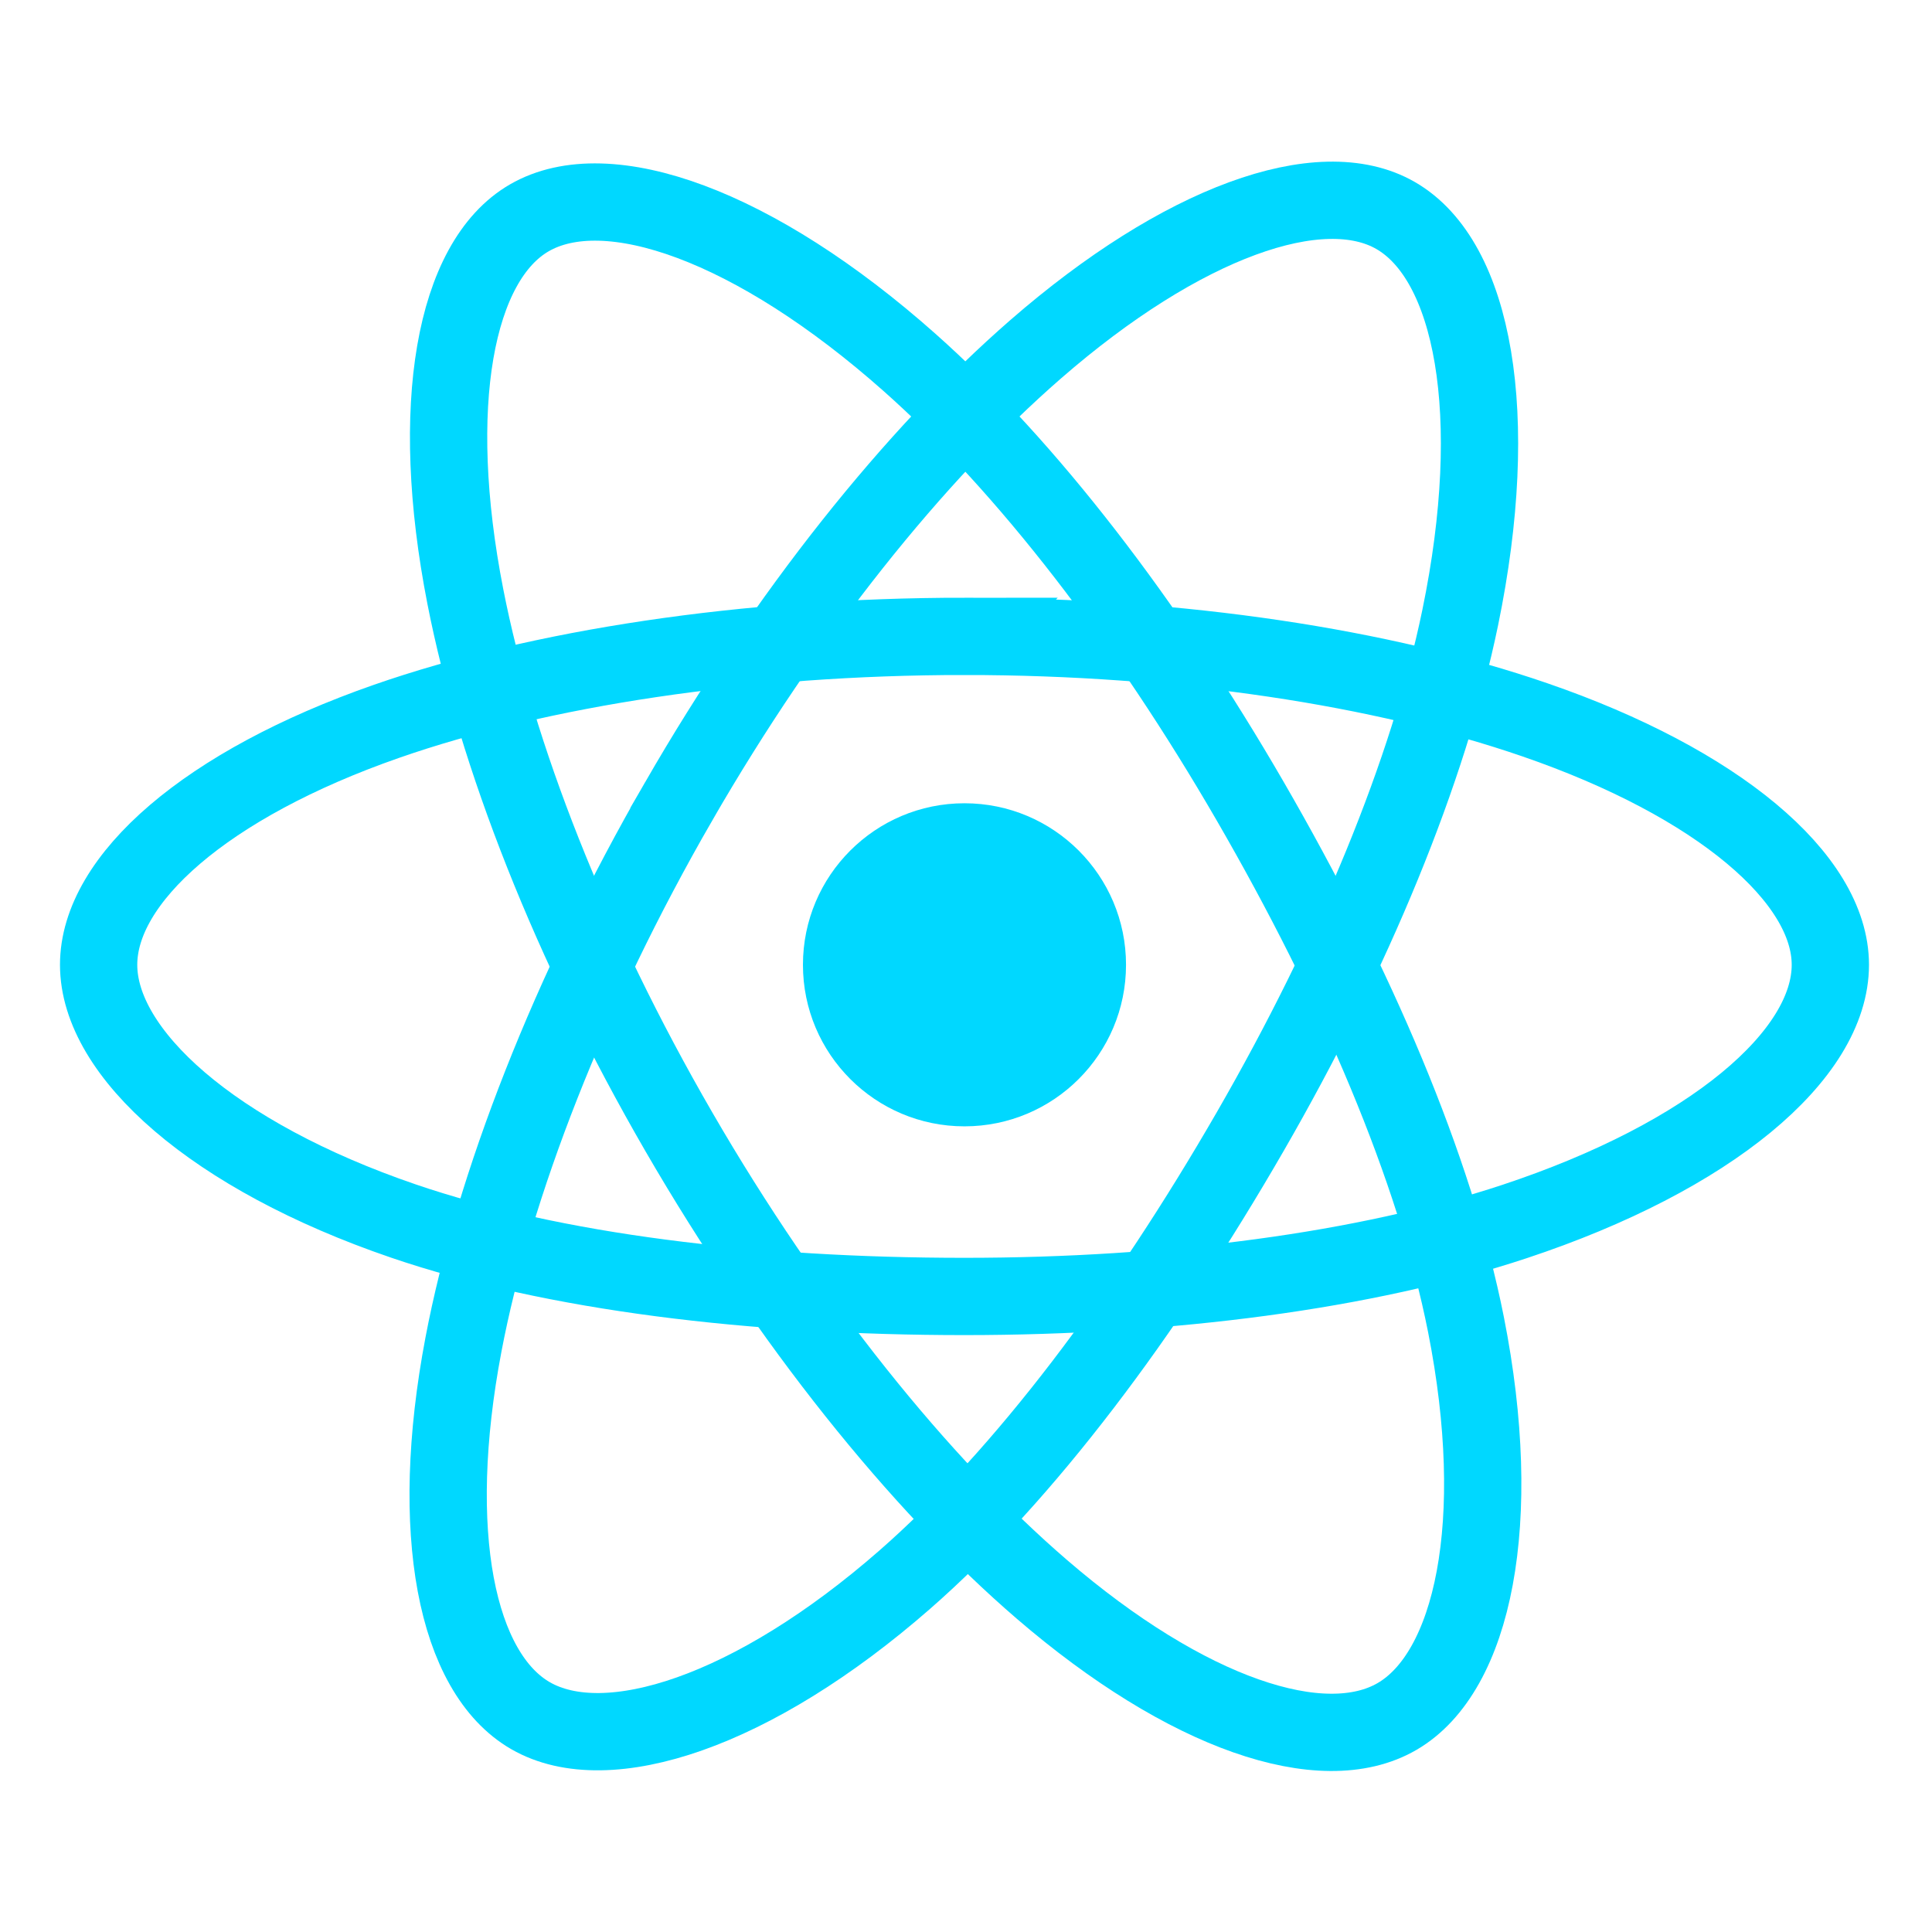 <svg xmlns="http://www.w3.org/2000/svg" width="600" height="600" viewBox="0 0 600 600"><circle fill="#00D8FF" cx="299.529" cy="299.628" r="50.167"/><path fill="none" stroke="#00D8FF" stroke-width="24" stroke-miterlimit="10" d="M299.529 197.628c67.356 0 129.928 9.665 177.107 25.907 56.845 19.569 91.794 49.233 91.794 76.093 0 27.991-37.041 59.503-98.083 79.728-46.15 15.291-106.879 23.272-170.818 23.272-65.554 0-127.63-7.492-174.29-23.44-59.046-20.183-94.611-52.104-94.611-79.56 0-26.642 33.37-56.076 89.415-75.616 47.355-16.509 111.472-26.384 179.486-26.384z"/><path fill="none" stroke="#00D8FF" stroke-width="24" stroke-miterlimit="10" d="M210.736 248.922c33.649-58.348 73.281-107.724 110.92-140.48 45.35-39.466 88.507-54.923 111.774-41.505 24.248 13.983 33.042 61.814 20.067 124.796-9.811 47.618-33.234 104.212-65.176 159.601-32.749 56.788-70.25 106.819-107.377 139.272-46.981 41.067-92.4 55.929-116.185 42.213-23.079-13.311-31.906-56.921-20.834-115.233 9.356-49.27 32.833-109.745 66.811-168.664z"/><path fill="none" stroke="#00D8FF" stroke-width="24" stroke-miterlimit="10" d="M210.821 351.482c-33.746-58.292-56.731-117.288-66.312-166.255-11.544-58.999-3.382-104.109 19.864-117.566 24.224-14.024 70.055 2.244 118.14 44.94 36.356 32.28 73.688 80.837 105.723 136.173 32.844 56.733 57.461 114.208 67.036 162.583 12.116 61.213 2.309 107.983-21.453 121.739-23.058 13.349-65.249-.783-110.239-39.499-38.013-32.711-78.682-83.253-112.759-142.115z"/></svg>